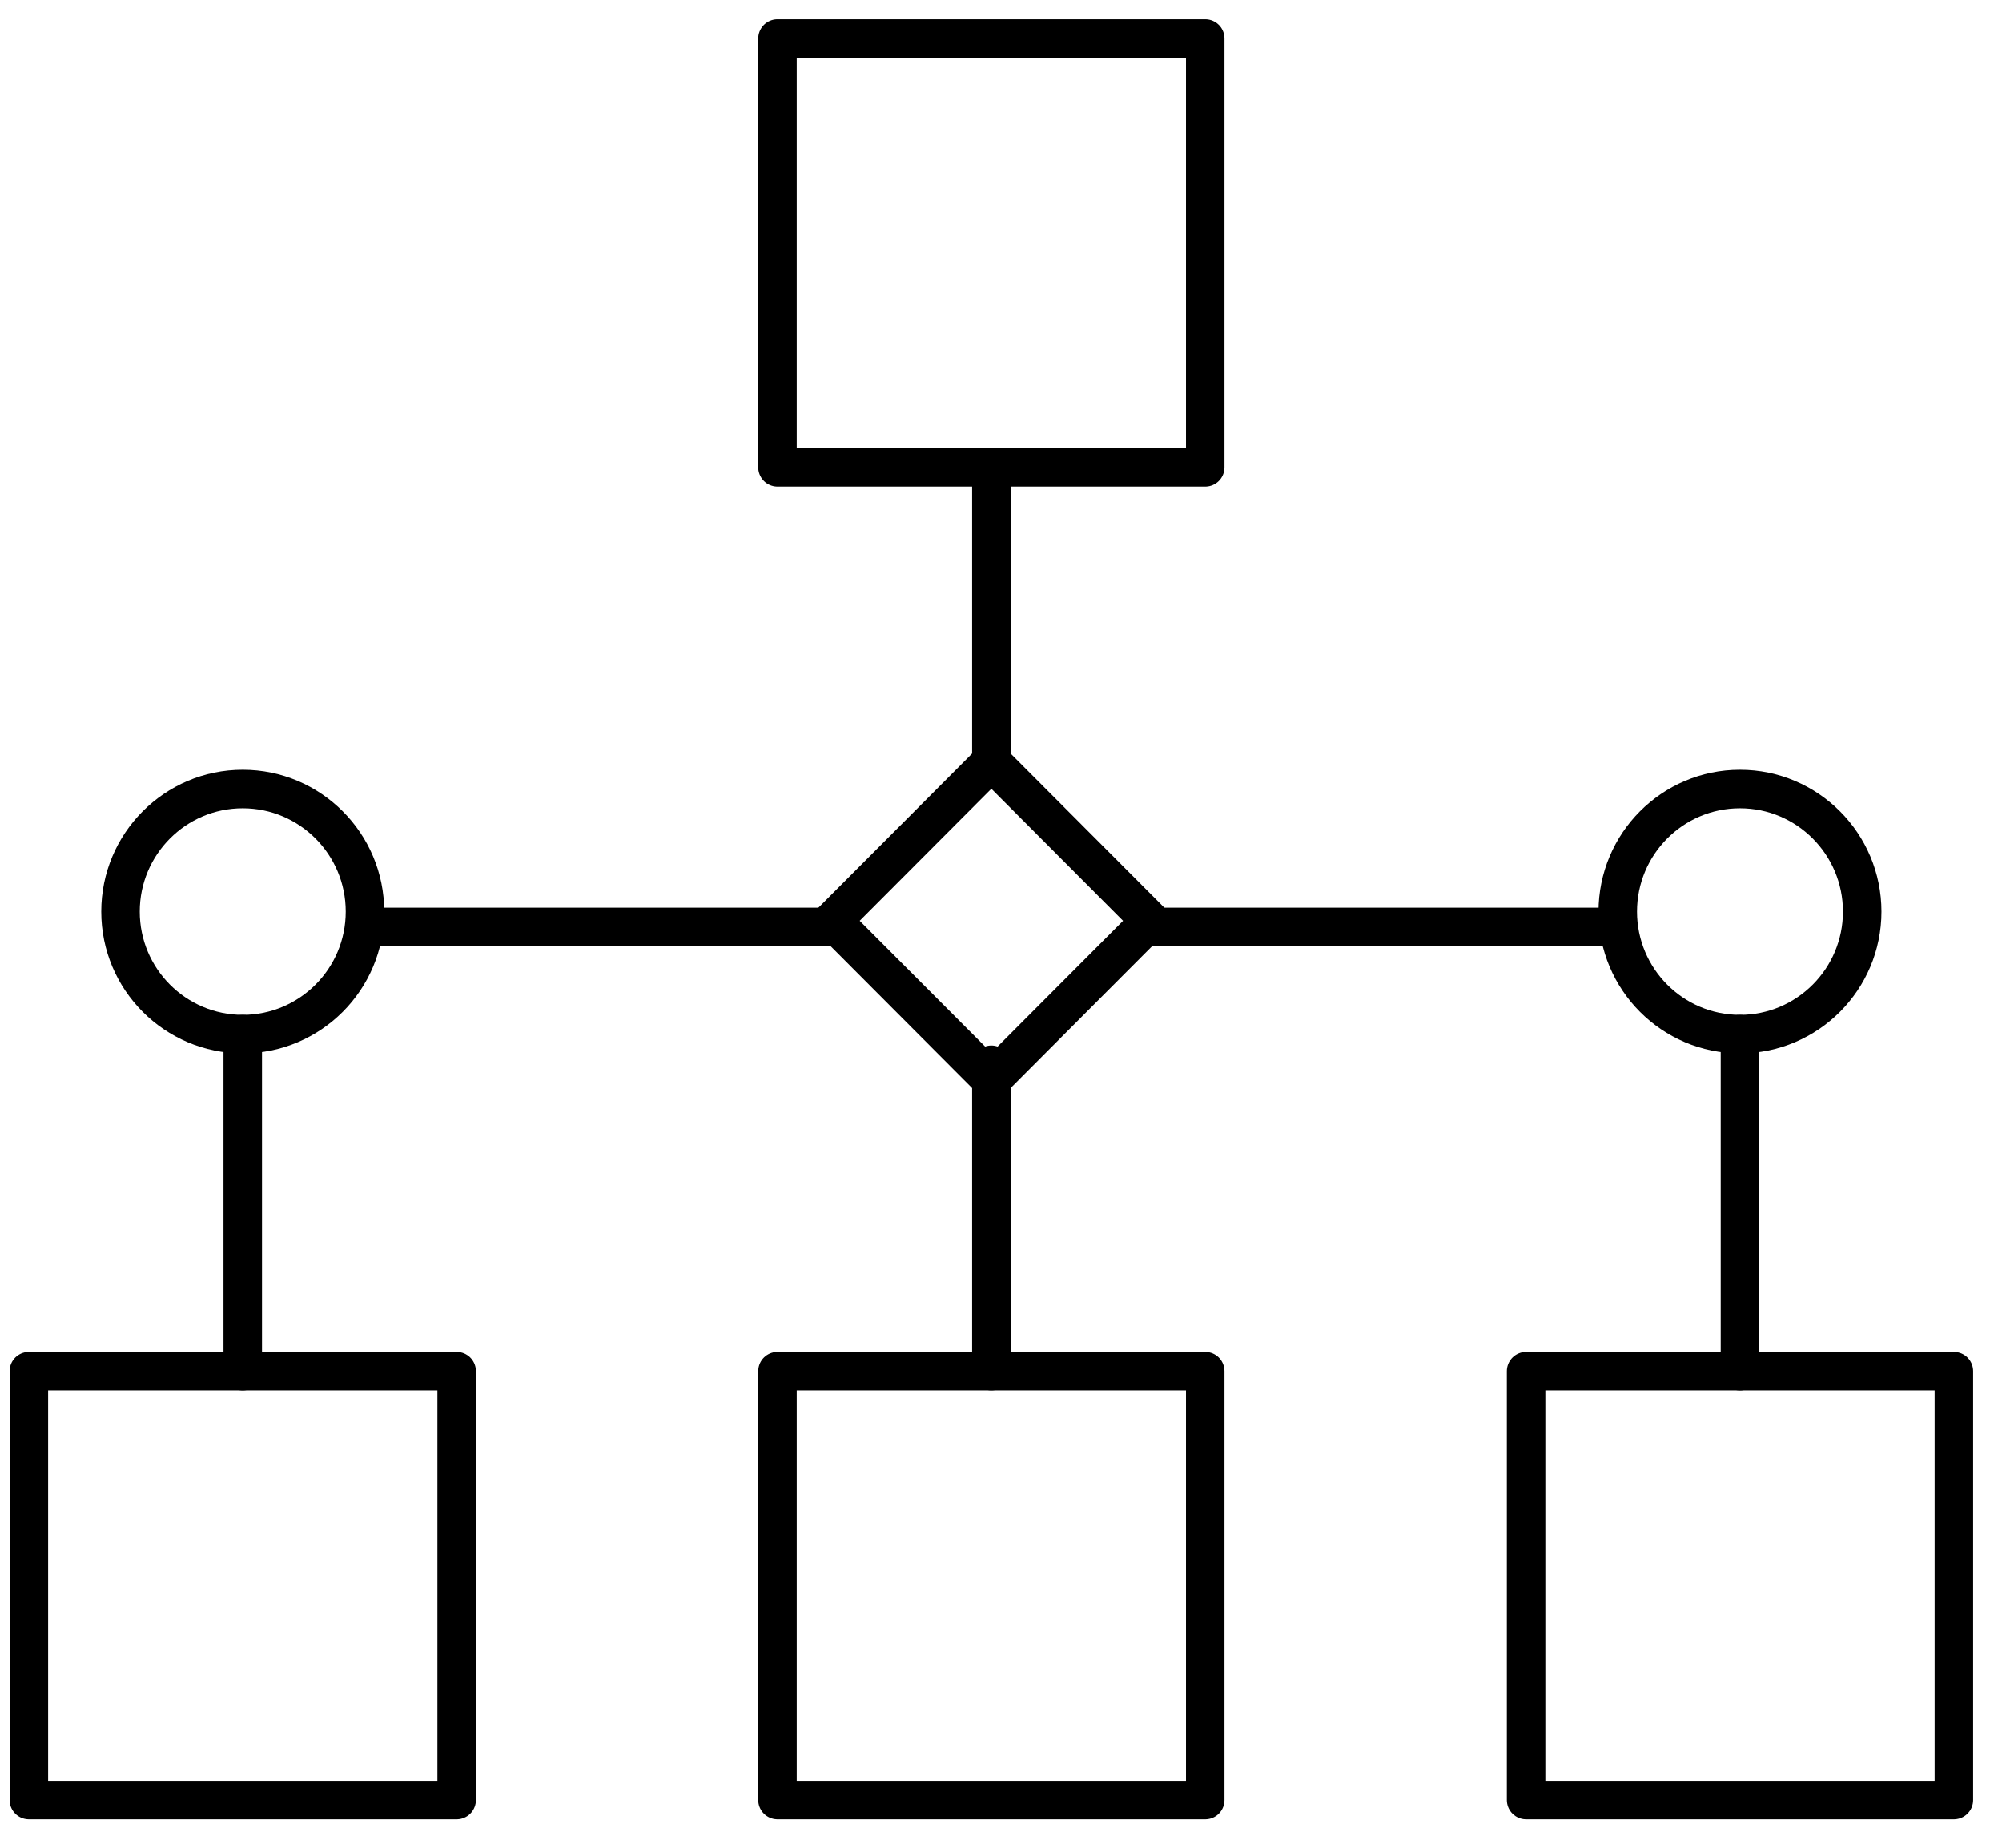 <svg width="52" height="48" viewBox="0 0 52 48" fill="none" xmlns="http://www.w3.org/2000/svg">
<path d="M31.305 12.141H20.194V1H31.305V12.141Z" stroke="black" stroke-linecap="round" stroke-linejoin="round"/>
<path d="M31.305 46.76H20.194V35.619H31.305V46.76Z" stroke="black" stroke-linecap="round" stroke-linejoin="round"/>
<path d="M11.861 46.76H0.75V35.619H11.861V46.76Z" stroke="black" stroke-linecap="round" stroke-linejoin="round"/>
<path d="M50.75 46.76H39.639V35.619H50.75V46.76Z" stroke="black" stroke-linecap="round" stroke-linejoin="round"/>
<path d="M25.75 28.058L21.623 23.92L25.75 19.782L29.877 23.92L25.75 28.058Z" stroke="black" stroke-linecap="round" stroke-linejoin="round"/>
<path d="M9.48 23.681C9.48 25.438 8.058 26.864 6.305 26.864C4.552 26.864 3.13 25.438 3.13 23.681C3.13 21.923 4.552 20.497 6.305 20.497C8.058 20.497 9.48 21.923 9.48 23.681Z" stroke="black" stroke-linecap="round" stroke-linejoin="round"/>
<path d="M48.369 23.681C48.369 25.438 46.947 26.864 45.194 26.864C43.441 26.864 42.02 25.438 42.02 23.681C42.02 21.923 43.441 20.497 45.194 20.497C46.947 20.497 48.369 21.923 48.369 23.681Z" stroke="black" stroke-linecap="round" stroke-linejoin="round"/>
<path d="M25.75 12.142V19.702" stroke="black" stroke-linecap="round" stroke-linejoin="round"/>
<path d="M29.718 24.079H42.019" stroke="black" stroke-linecap="round" stroke-linejoin="round"/>
<path d="M9.479 24.079H21.781" stroke="black" stroke-linecap="round" stroke-linejoin="round"/>
<path d="M6.305 26.864V35.619" stroke="black" stroke-linecap="round" stroke-linejoin="round"/>
<path d="M25.75 27.66V35.618" stroke="black" stroke-linecap="round" stroke-linejoin="round"/>
<path d="M45.194 26.864V35.619" stroke="black" stroke-linecap="round" stroke-linejoin="round"/>
</svg>
